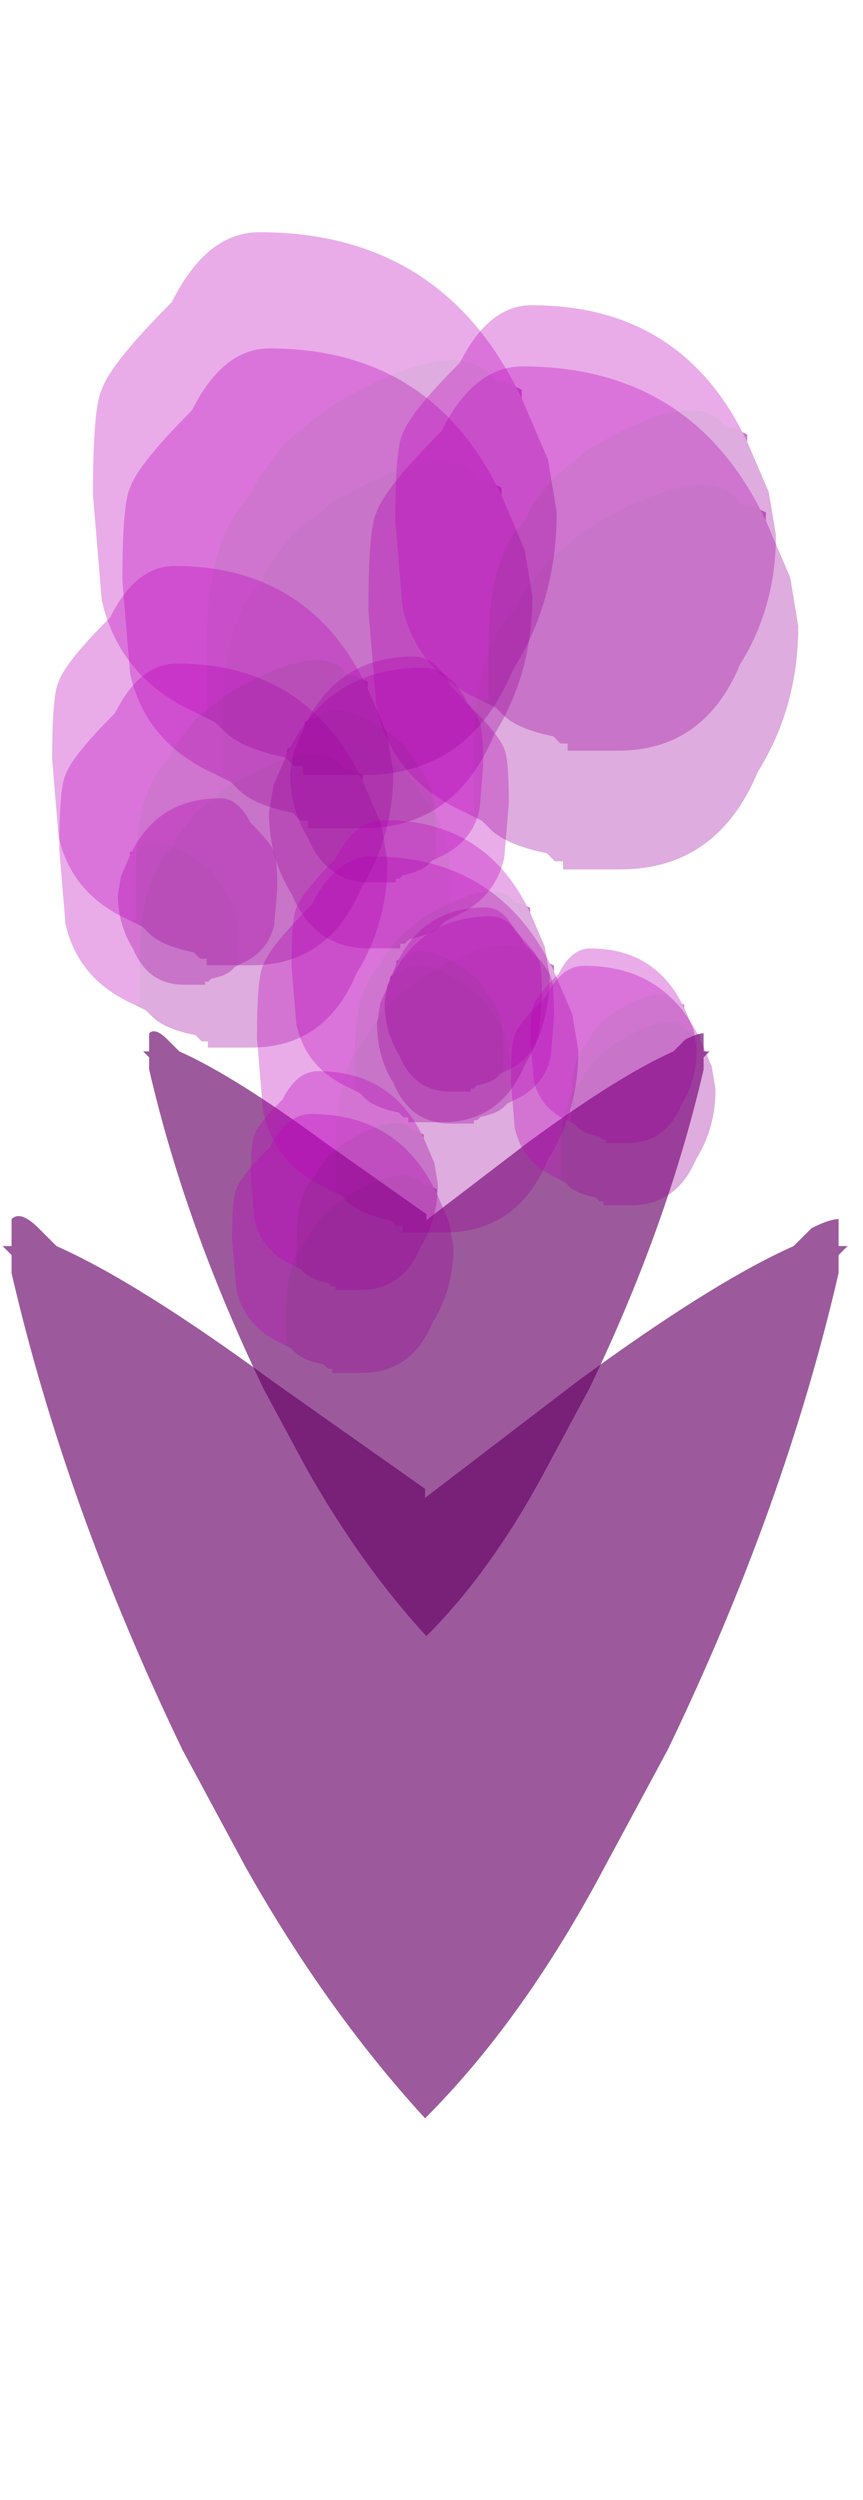 <?xml version="1.0" encoding="UTF-8" standalone="no"?>
<svg xmlns:ffdec="https://www.free-decompiler.com/flash" xmlns:xlink="http://www.w3.org/1999/xlink" ffdec:objectType="frame" height="97.3px" width="33.6px" xmlns="http://www.w3.org/2000/svg">
  <g transform="matrix(1.0, 0.0, 0.0, 1.0, 16.55, 79.75)">
    <use ffdec:characterId="1127" height="5.0" transform="matrix(4.693, 0.0, 0.0, 4.693, -10.978, -39.532)" width="4.7" xlink:href="#shape0"/>
    <use ffdec:characterId="1127" height="5.0" transform="matrix(7.0, 0.0, 0.0, 7.0, -16.45, -32.3)" width="4.7" xlink:href="#shape0"/>
    <use ffdec:characterId="2928" height="3.1" transform="matrix(-3.523, 0.0, 0.0, 3.523, 3.259, -53.761)" width="2.9" xlink:href="#shape1"/>
    <use ffdec:characterId="2928" height="3.1" transform="matrix(-2.341, 0.0, 0.0, 2.341, -5.755, -48.679)" width="2.9" xlink:href="#shape1"/>
    <use ffdec:characterId="2928" height="3.1" transform="matrix(-2.601, 0.0, 0.0, 2.601, 5.021, -44.081)" width="2.9" xlink:href="#shape1"/>
    <use ffdec:characterId="2928" height="3.1" transform="matrix(6.025, 0.0, 0.0, 6.025, -11.786, -66.189)" width="2.9" xlink:href="#shape1"/>
    <use ffdec:characterId="2928" height="3.1" transform="matrix(6.316, 0.0, 0.0, 6.316, -2.208, -65.489)" width="2.9" xlink:href="#shape1"/>
    <use ffdec:characterId="2928" height="3.1" transform="matrix(4.822, 0.0, 0.0, 4.822, -14.242, -53.924)" width="2.9" xlink:href="#shape1"/>
    <use ffdec:characterId="2928" height="3.1" transform="matrix(4.721, 0.0, 0.0, 4.721, -6.545, -46.417)" width="2.9" xlink:href="#shape1"/>
    <use ffdec:characterId="2928" height="3.1" transform="matrix(3.007, 0.0, 0.0, 3.007, 3.34, -42.16)" width="2.9" xlink:href="#shape1"/>
    <use ffdec:characterId="2928" height="3.1" transform="matrix(3.251, 0.0, 0.0, 3.251, -7.514, -36.39)" width="2.9" xlink:href="#shape1"/>
    <use ffdec:characterId="2928" height="3.1" transform="matrix(-2.836, 0.0, 0.0, 2.836, 2.262, -54.196)" width="2.9" xlink:href="#shape1"/>
    <use ffdec:characterId="2928" height="3.1" transform="matrix(-2.312, 0.0, 0.0, 2.312, 4.552, -44.433)" width="2.9" xlink:href="#shape1"/>
    <use ffdec:characterId="2928" height="3.1" transform="matrix(6.814, 0.0, 0.0, 6.814, -12.931, -70.712)" width="2.9" xlink:href="#shape1"/>
    <use ffdec:characterId="2928" height="3.1" transform="matrix(5.593, 0.0, 0.0, 5.593, -1.161, -67.87)" width="2.9" xlink:href="#shape1"/>
    <use ffdec:characterId="2928" height="3.1" transform="matrix(5.013, 0.0, 0.0, 5.013, -14.52, -57.721)" width="2.9" xlink:href="#shape1"/>
    <use ffdec:characterId="2928" height="3.1" transform="matrix(3.793, 0.0, 0.0, 3.793, -5.2, -47.829)" width="2.9" xlink:href="#shape1"/>
    <use ffdec:characterId="2928" height="3.1" transform="matrix(2.442, 0.0, 0.0, 2.442, 4.109, -42.835)" width="2.9" xlink:href="#shape1"/>
    <use ffdec:characterId="2928" height="3.1" transform="matrix(2.747, 0.0, 0.0, 2.747, -6.783, -38.058)" width="2.9" xlink:href="#shape1"/>
  </g>
  <defs>
    <g id="shape0" transform="matrix(1.0, 0.0, 0.0, 1.0, 2.35, 2.5)">
      <path d="M2.3 -2.3 L2.3 -2.2 Q2.0 -0.9 1.35 0.45 L1.0 1.1 Q0.55 1.95 0.0 2.5 -0.55 1.9 -1.0 1.1 L-1.35 0.45 Q-2.0 -0.9 -2.3 -2.2 L-2.3 -2.3 -2.35 -2.35 -2.3 -2.35 Q-2.3 -2.45 -2.3 -2.35 L-2.3 -2.5 Q-2.25 -2.55 -2.15 -2.45 L-2.05 -2.35 Q-1.6 -2.15 -0.85 -1.6 L0.0 -1.0 0.0 -0.95 0.85 -1.6 Q1.6 -2.15 2.05 -2.35 L2.15 -2.45 Q2.25 -2.5 2.3 -2.5 L2.3 -2.35 Q2.3 -2.45 2.3 -2.35 L2.35 -2.35 2.3 -2.3" fill="#660066" fill-opacity="0.647" fill-rule="evenodd" stroke="none"/>
    </g>
    <g id="shape1" transform="matrix(1.0, 0.0, 0.0, 1.0, 1.45, 1.55)">
      <path d="M-0.85 1.2 L-0.8 1.2 -0.8 0.8 Q-0.8 0.2 -0.55 -0.05 L-0.5 -0.15 -0.35 -0.35 -0.1 -0.55 Q0.65 -1.0 0.85 -0.7 L0.9 -0.7 1.0 -0.65 1.0 -0.6 1.15 -0.25 1.2 0.05 Q1.2 0.55 0.95 0.95 0.7 1.55 0.1 1.55 L-0.25 1.55 -0.25 1.5 -0.3 1.5 -0.35 1.45 Q-0.6 1.4 -0.7 1.3 L-0.75 1.25 -0.85 1.2" fill="#9b009b" fill-opacity="0.325" fill-rule="evenodd" stroke="none"/>
      <path d="M1.0 -0.6 L1.0 -0.65 0.9 -0.7 0.85 -0.7 Q0.65 -1.0 -0.1 -0.55 L-0.35 -0.35 -0.5 -0.15 -0.55 -0.05 Q-0.8 0.2 -0.8 0.8 L-0.8 1.2 -0.85 1.2 Q-1.3 1.0 -1.4 0.55 L-1.45 -0.05 Q-1.45 -0.55 -1.4 -0.65 -1.35 -0.8 -1.0 -1.15 -0.8 -1.55 -0.5 -1.55 0.55 -1.55 1.0 -0.6" fill="#bd00bd" fill-opacity="0.325" fill-rule="evenodd" stroke="none"/>
    </g>
  </defs>
</svg>
